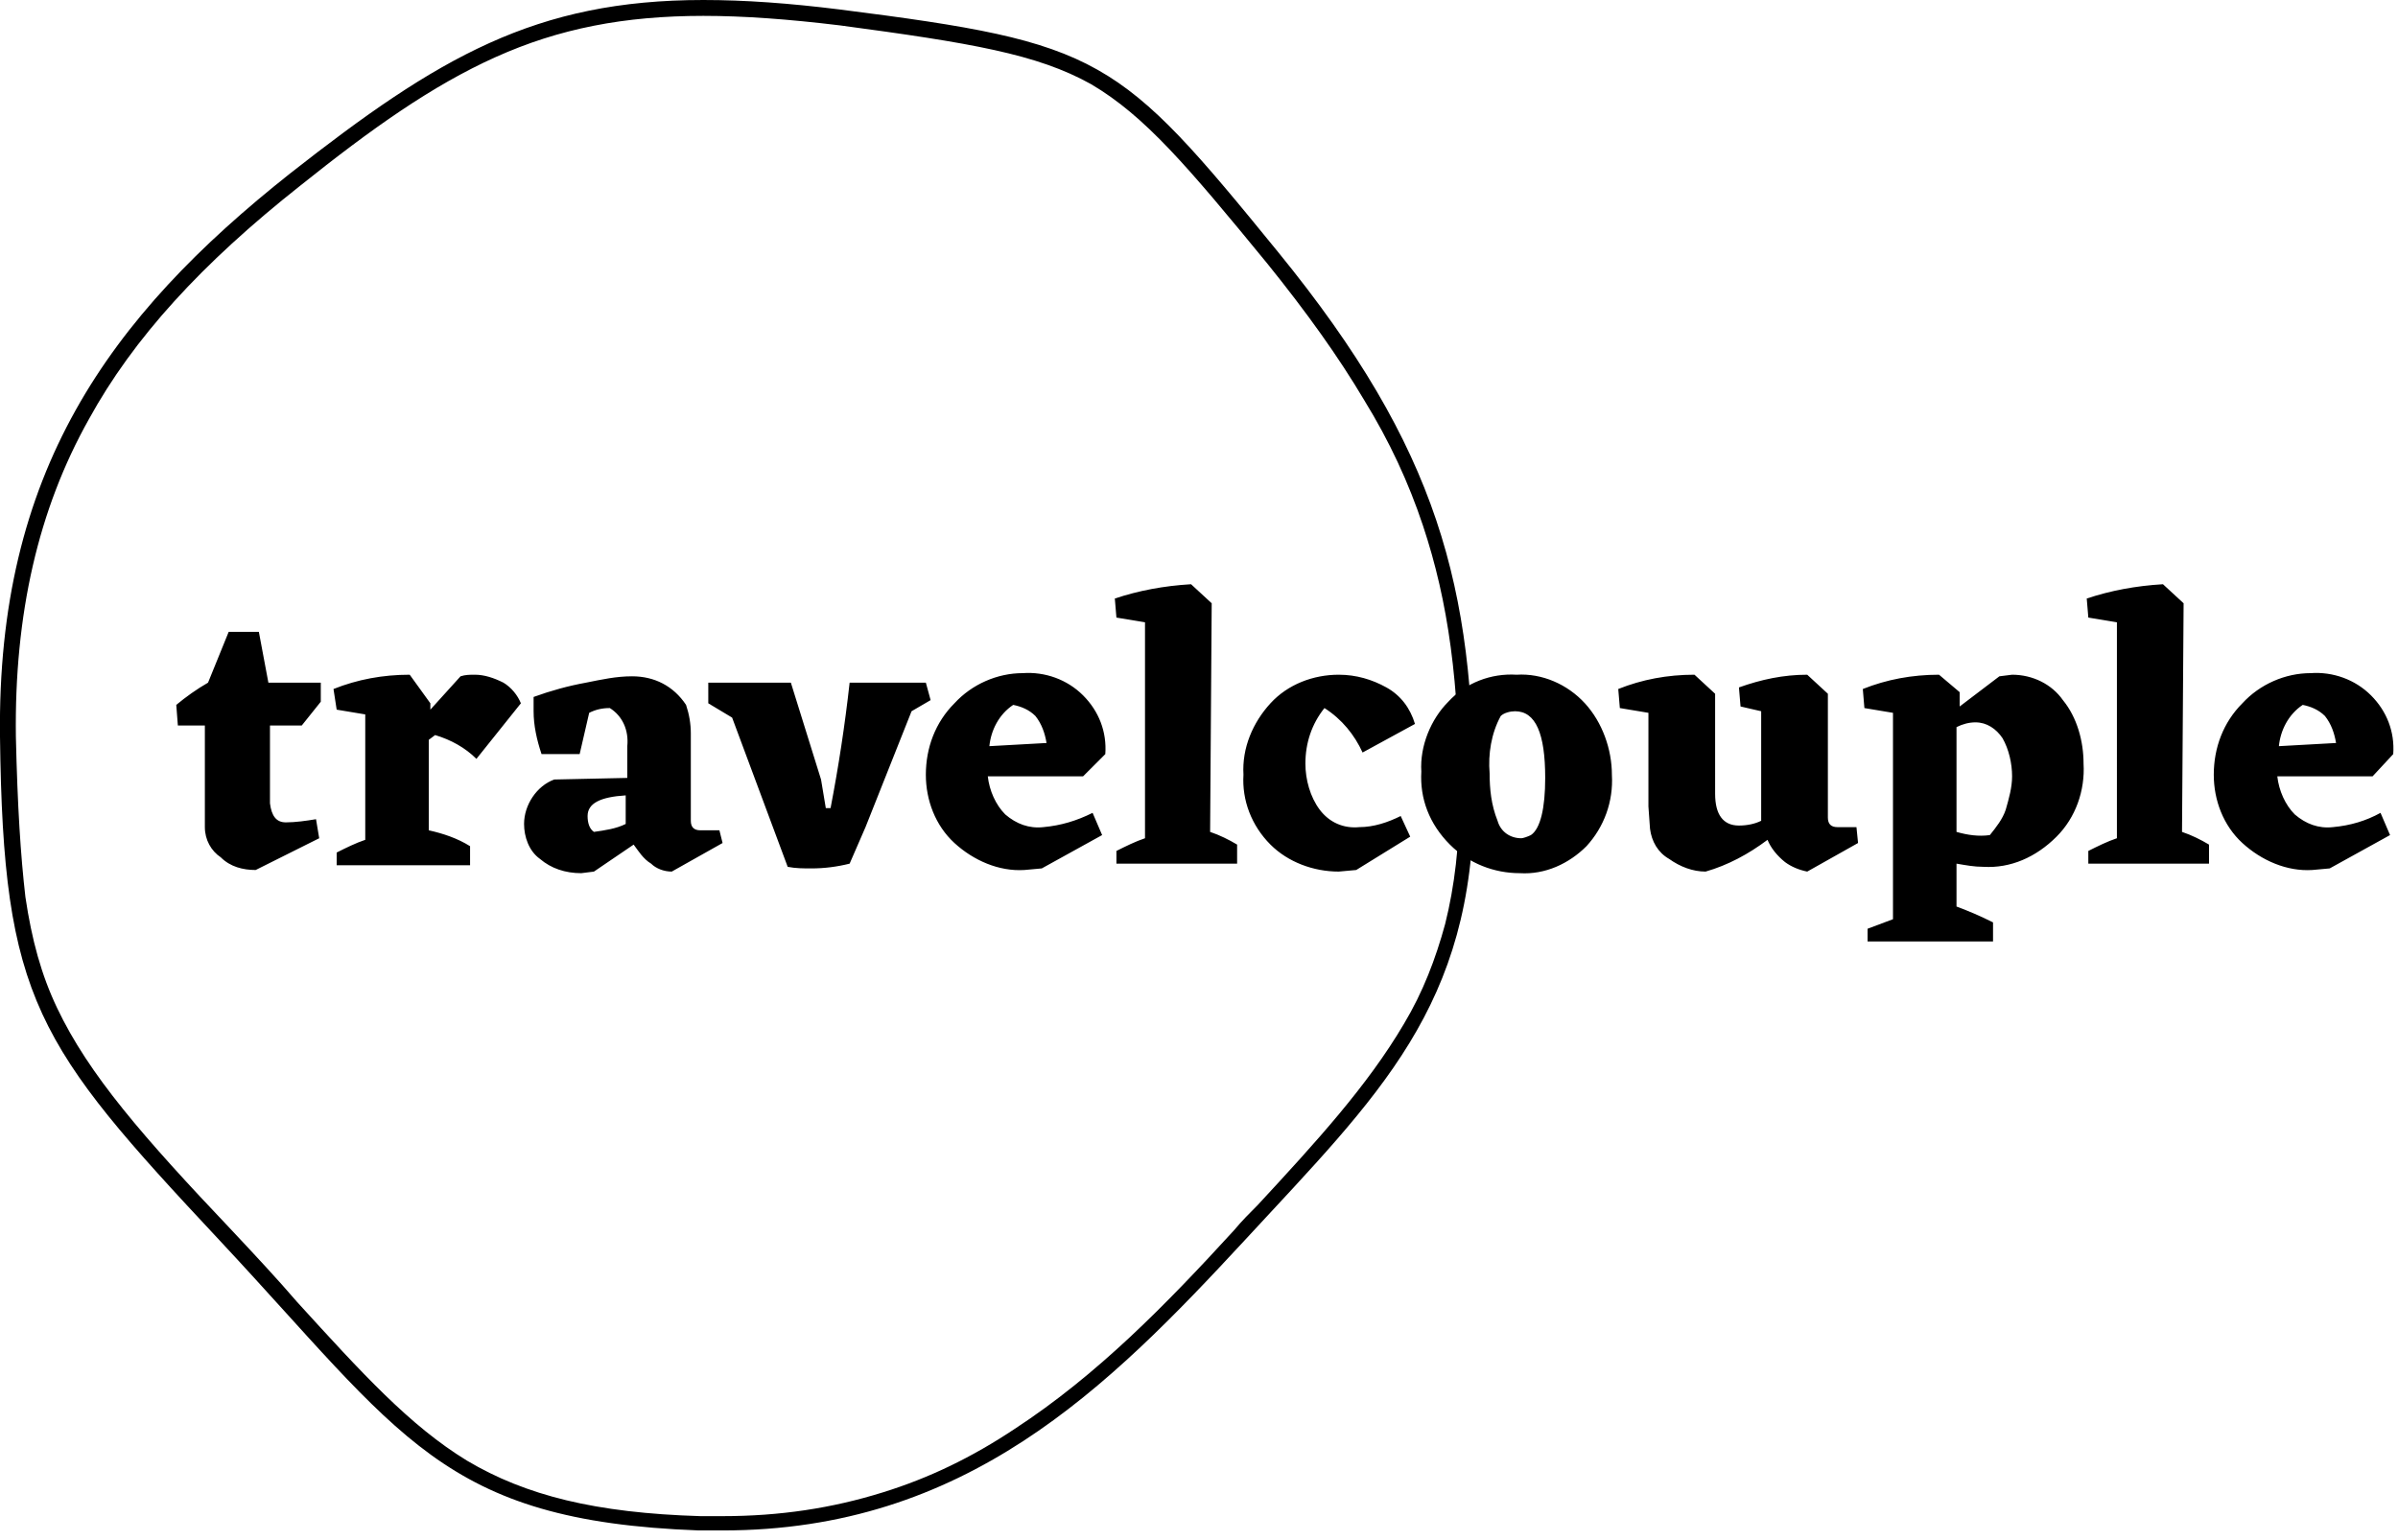 <svg id="logo" viewBox="0 0 151 97" width="100%" height="100%"><path d="M44.3 1c-5 0-9.1.8-13.1 2.6s-7.8 4.5-12.3 8.1c-6.2 4.9-10.5 9.6-13.3 14.7C2.4 32.1.9 38.7 1 46.4c.1 4.4.3 7.5.6 10.1.4 2.7 1 4.9 2 7 2 4.2 5.4 8.1 11 14 1.5 1.6 2.9 3.1 4.1 4.5 4.1 4.5 7.1 7.8 10.7 10 3.7 2.2 8.1 3.3 14.7 3.5h1.4c3.6 0 6.9-.5 10.1-1.5 2.9-.9 5.6-2.2 8.3-4 5.2-3.4 9.5-7.8 13.8-12.5.5-.6 1-1.1 1.5-1.6 3.7-4 6.9-7.5 9.2-11.4 1.2-2 2-4.1 2.6-6.3.6-2.4.9-5 .9-7.9 0-7.3-.7-12.4-2.3-17.2-.9-2.7-2.1-5.3-3.7-7.9-1.6-2.7-3.6-5.5-6.1-8.6-5-6.1-7.7-9.3-11.1-11.3-3.4-1.9-7.6-2.6-15.8-3.7-3.3-.4-6.1-.6-8.6-.6m0-1c2.6 0 5.4.2 8.6.6 16.5 2.1 17.5 2.9 27.6 15.3S92.8 37 92.8 50.3c0 13.1-6 18.7-14.4 27.8-8.7 9.4-17.6 18.3-32.9 18.3H44c-16.2-.6-18.7-6-30.2-18.3S.2 63 0 46.4 6.8 20 18.3 10.9C27.6 3.6 33.7 0 44.3 0z"></path> <path d="M18 51.8c.6 0 1.3-.1 1.9-.2l.2 1.2-4 2c-.8 0-1.6-.2-2.2-.8-.6-.4-1-1.1-1-1.9v-6.4h-1.7l-.1-1.3c.6-.5 1.3-1 2-1.4l1.3-3.2h1.9l.6 3.2h3.3v1.2L19 45.7h-2v4.9c.1.8.4 1.2 1 1.2zm9-5.2v5.7c.9.2 1.8.5 2.6 1v1.2h-8.4v-.8c.6-.3 1.2-.6 1.8-.8V45l-1.8-.3-.2-1.3c1.5-.6 3.1-.9 4.8-.9l1.3 1.8v.4l1.9-2.1c.3-.1.6-.1.9-.1.6 0 1.2.2 1.8.5.5.3.9.8 1.1 1.3L30 47.8c-.7-.7-1.6-1.2-2.6-1.5l-.4.3zm18.5 6.5l-3.2 1.8c-.5 0-1-.2-1.3-.5-.5-.3-.8-.8-1.1-1.2l-2.5 1.7-.8.1c-1 0-1.9-.3-2.6-.9-.7-.5-1-1.4-1-2.2 0-1.2.8-2.4 1.9-2.8l4.6-.1v-2c.1-1-.3-1.9-1.1-2.4-.5 0-.9.1-1.3.3l-.6 2.6h-2.4c-.3-.9-.5-1.8-.5-2.7v-.9c1.1-.4 2.2-.7 3.3-.9 1-.2 1.9-.4 2.9-.4 1.4 0 2.6.6 3.4 1.8.2.6.3 1.2.3 1.8v5.5c0 .4.2.6.6.6h1.2l.2.8zM37 51.4c0 .4.1.8.4 1 .7-.1 1.4-.2 2-.5v-1.8c-1.6.1-2.4.5-2.4 1.3zm21.6-7.3l-1.2.7-2.9 7.3-1 2.3c-.8.2-1.6.3-2.4.3-.5 0-1 0-1.5-.1l-3.5-9.4-1.5-.9V43h5.2l1.9 6.1.3 1.8h.3c.5-2.6.9-5.2 1.2-7.9h4.8l.3 1.1zm9.6 4.8h-6c.1.9.5 1.8 1.1 2.4.7.6 1.5.9 2.4.8 1.1-.1 2.1-.4 3.1-.9l.6 1.4-3.8 2.1-1.1.1c-1.6.1-3.2-.6-4.4-1.7-1.2-1.1-1.8-2.7-1.8-4.3 0-1.7.6-3.3 1.8-4.5 1.1-1.2 2.7-1.9 4.3-1.9 1.4-.1 2.8.4 3.8 1.4 1 1 1.5 2.3 1.4 3.7l-1.4 1.4zm-4.4-4.5c-.9.6-1.4 1.6-1.5 2.6l3.6-.2c-.1-.6-.3-1.2-.7-1.7-.4-.4-.9-.6-1.4-.7zm12.4 8c.6.2 1.2.5 1.7.8v1.2h-7.6v-.8c.6-.3 1.2-.6 1.8-.8V39.2l-1.8-.3-.1-1.2c1.5-.5 3.1-.8 4.8-.9l1.3 1.2-.1 14.4zm9.2 2.4l-1.1.1c-1.6 0-3.2-.6-4.3-1.7-1.2-1.2-1.8-2.8-1.7-4.4-.1-1.7.6-3.3 1.7-4.5 1.1-1.2 2.7-1.8 4.3-1.8 1.1 0 2.1.3 3 .8.9.5 1.5 1.3 1.8 2.3l-3.3 1.8c-.5-1.1-1.3-2.1-2.4-2.8-.8 1-1.2 2.2-1.2 3.5 0 1 .3 2.1.9 2.9.6.8 1.5 1.2 2.5 1.1.9 0 1.8-.3 2.6-.7l.6 1.3-3.4 2.1zm4.1-6.2c-.1-1.6.6-3.3 1.7-4.4 1.1-1.2 2.7-1.8 4.3-1.7 1.6-.1 3.2.6 4.3 1.8 1.1 1.2 1.7 2.9 1.7 4.5.1 1.7-.5 3.3-1.6 4.5-1.1 1.1-2.6 1.8-4.2 1.7-1.6 0-3.2-.6-4.4-1.8-1.3-1.3-1.9-2.9-1.8-4.6zm6.9 4c.6-.4.9-1.7.9-3.6 0-2.8-.6-4.2-1.9-4.2-.3 0-.7.1-.9.3-.6 1.1-.8 2.4-.7 3.6 0 1 .1 2 .5 3 .2.7.8 1.1 1.5 1.1.1 0 .4-.1.6-.2zm20.6.5l-3.2 1.8c-.5-.1-1-.3-1.4-.6-.5-.4-.9-.9-1.1-1.4-1.2.9-2.5 1.6-3.9 2-.8 0-1.6-.3-2.3-.8-.7-.4-1.1-1.1-1.2-1.9l-.1-1.4v-5.9l-1.8-.3-.1-1.2c1.5-.6 3.1-.9 4.8-.9l1.3 1.2V50c0 1.3.5 2 1.5 2 .5 0 1-.1 1.4-.3v-6.9l-1.3-.3-.1-1.2c1.4-.5 2.8-.8 4.3-.8l1.3 1.2v7.8c0 .4.2.6.6.6h1.2l.1 1zm7.9 1.5c-.6 0-1.1-.1-1.7-.2v2.7c.8.3 1.5.6 2.3 1v1.2h-7.9v-.8l1.6-.6v-13l-1.8-.3-.1-1.2c1.5-.6 3.1-.9 4.8-.9l1.3 1.1v.9l2.5-1.9.8-.1c1.3 0 2.5.6 3.2 1.6.9 1.1 1.3 2.6 1.3 4 .1 1.7-.5 3.4-1.7 4.6-1.3 1.3-2.9 2-4.6 1.9zm-.5-9.1c-.4 0-.8.1-1.2.3v6.6c.7.2 1.4.3 2.1.2.4-.5.8-1 1-1.6.2-.7.4-1.4.4-2.1 0-.8-.2-1.7-.6-2.4-.4-.6-1-1-1.7-1zm13 6.9c.6.2 1.2.5 1.7.8v1.2h-7.6v-.8c.6-.3 1.2-.6 1.8-.8V39.2l-1.8-.3-.1-1.2c1.5-.5 3.1-.8 4.8-.9l1.3 1.2-.1 14.4zm12-3.5h-6c.1.9.5 1.8 1.1 2.4.7.6 1.5.9 2.4.8 1.1-.1 2.1-.4 3-.9l.6 1.4-3.8 2.1-1.1.1c-1.6.1-3.2-.6-4.4-1.7-1.2-1.1-1.8-2.7-1.8-4.3 0-1.7.6-3.3 1.8-4.5 1.1-1.2 2.7-1.9 4.3-1.9 1.4-.1 2.8.4 3.8 1.4 1 1 1.5 2.3 1.4 3.7l-1.3 1.4zm-4.4-4.5c-.9.6-1.4 1.6-1.5 2.6l3.6-.2c-.1-.6-.3-1.2-.7-1.7-.4-.4-.9-.6-1.4-.7z"></path></svg>
